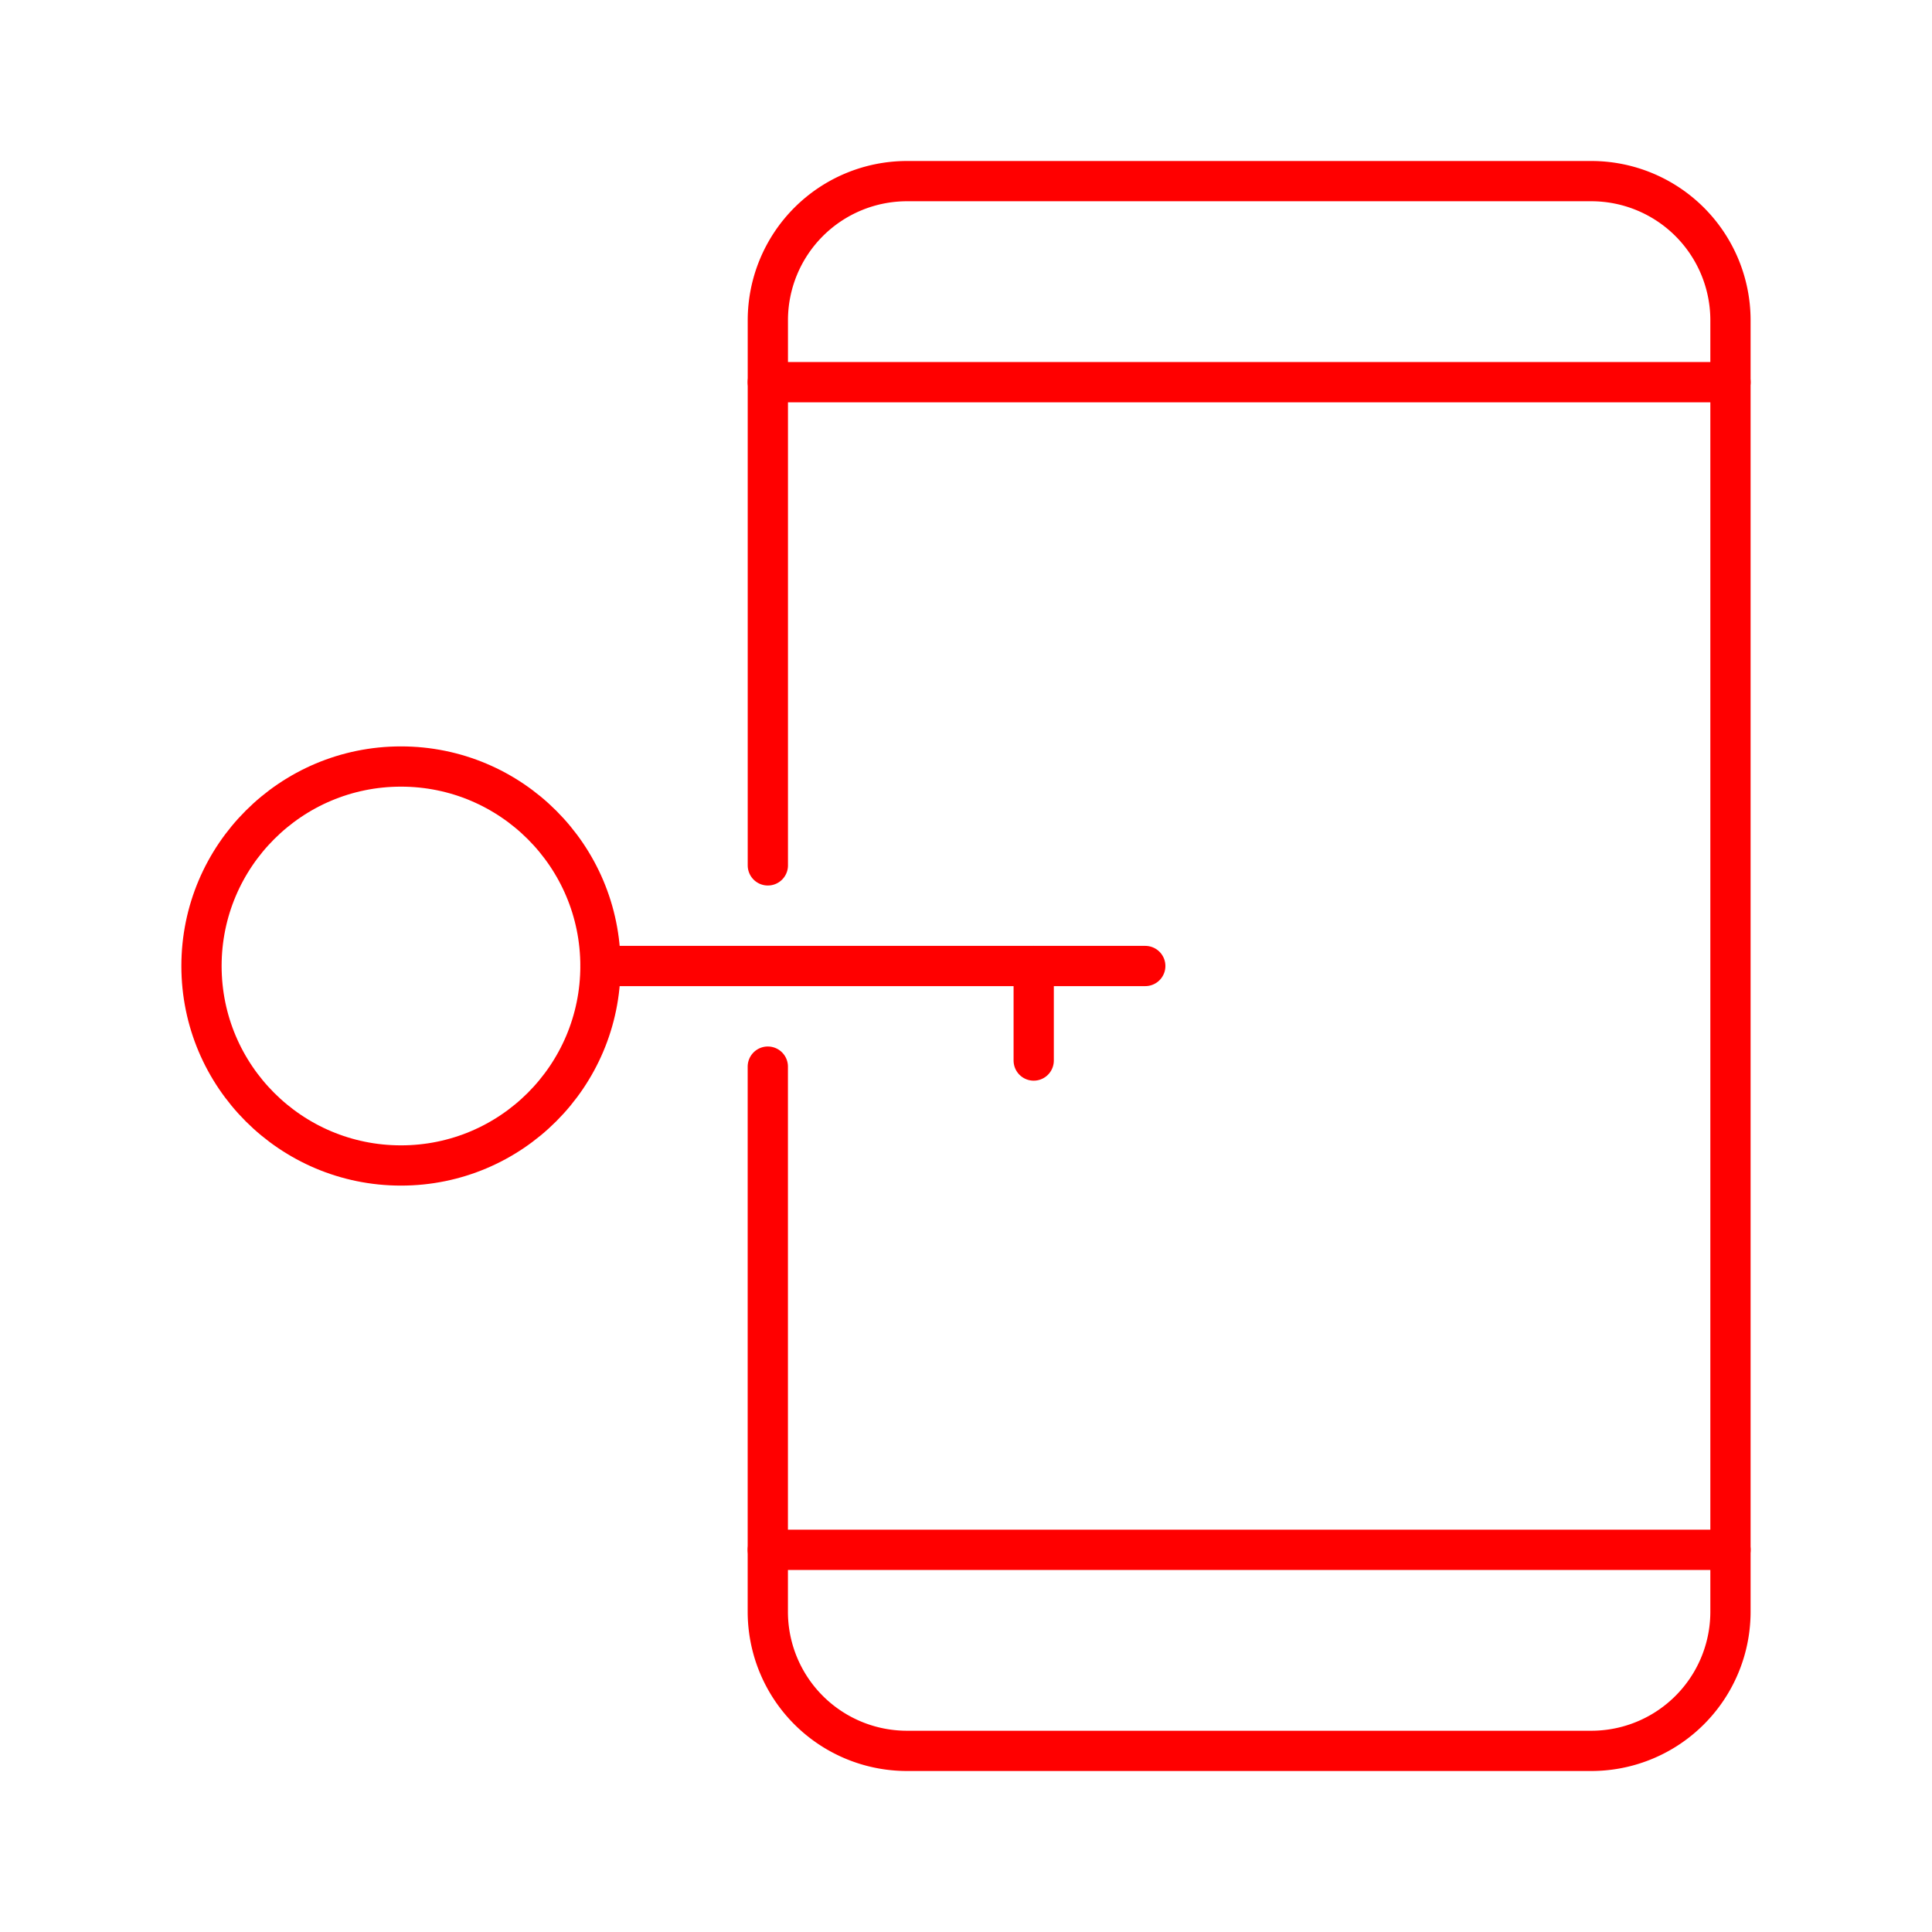 <svg xmlns="http://www.w3.org/2000/svg" viewBox="0 0 48 48"><defs><style>.a{fill:none;stroke:#ff0000;stroke-linecap:round;stroke-linejoin:round;}</style></defs><circle class="a" cx="9.962" cy="24" r="4.956"/><line class="a" x1="14.918" y1="24" x2="28.454" y2="24"/><line class="a" x1="25.682" y1="26.349" x2="25.682" y2="24"/><path class="a" d="M19.076,26.5V40.042A3.458,3.458,0,0,0,22.535,43.5H39.535a3.458,3.458,0,0,0,3.458-3.458V7.958A3.458,3.458,0,0,0,39.535,4.5H22.535a3.458,3.458,0,0,0-3.458,3.458V21.5"/><line class="a" x1="19.076" y1="9.495" x2="42.994" y2="9.495"/><line class="a" x1="19.076" y1="38.505" x2="42.994" y2="38.505"/></svg>